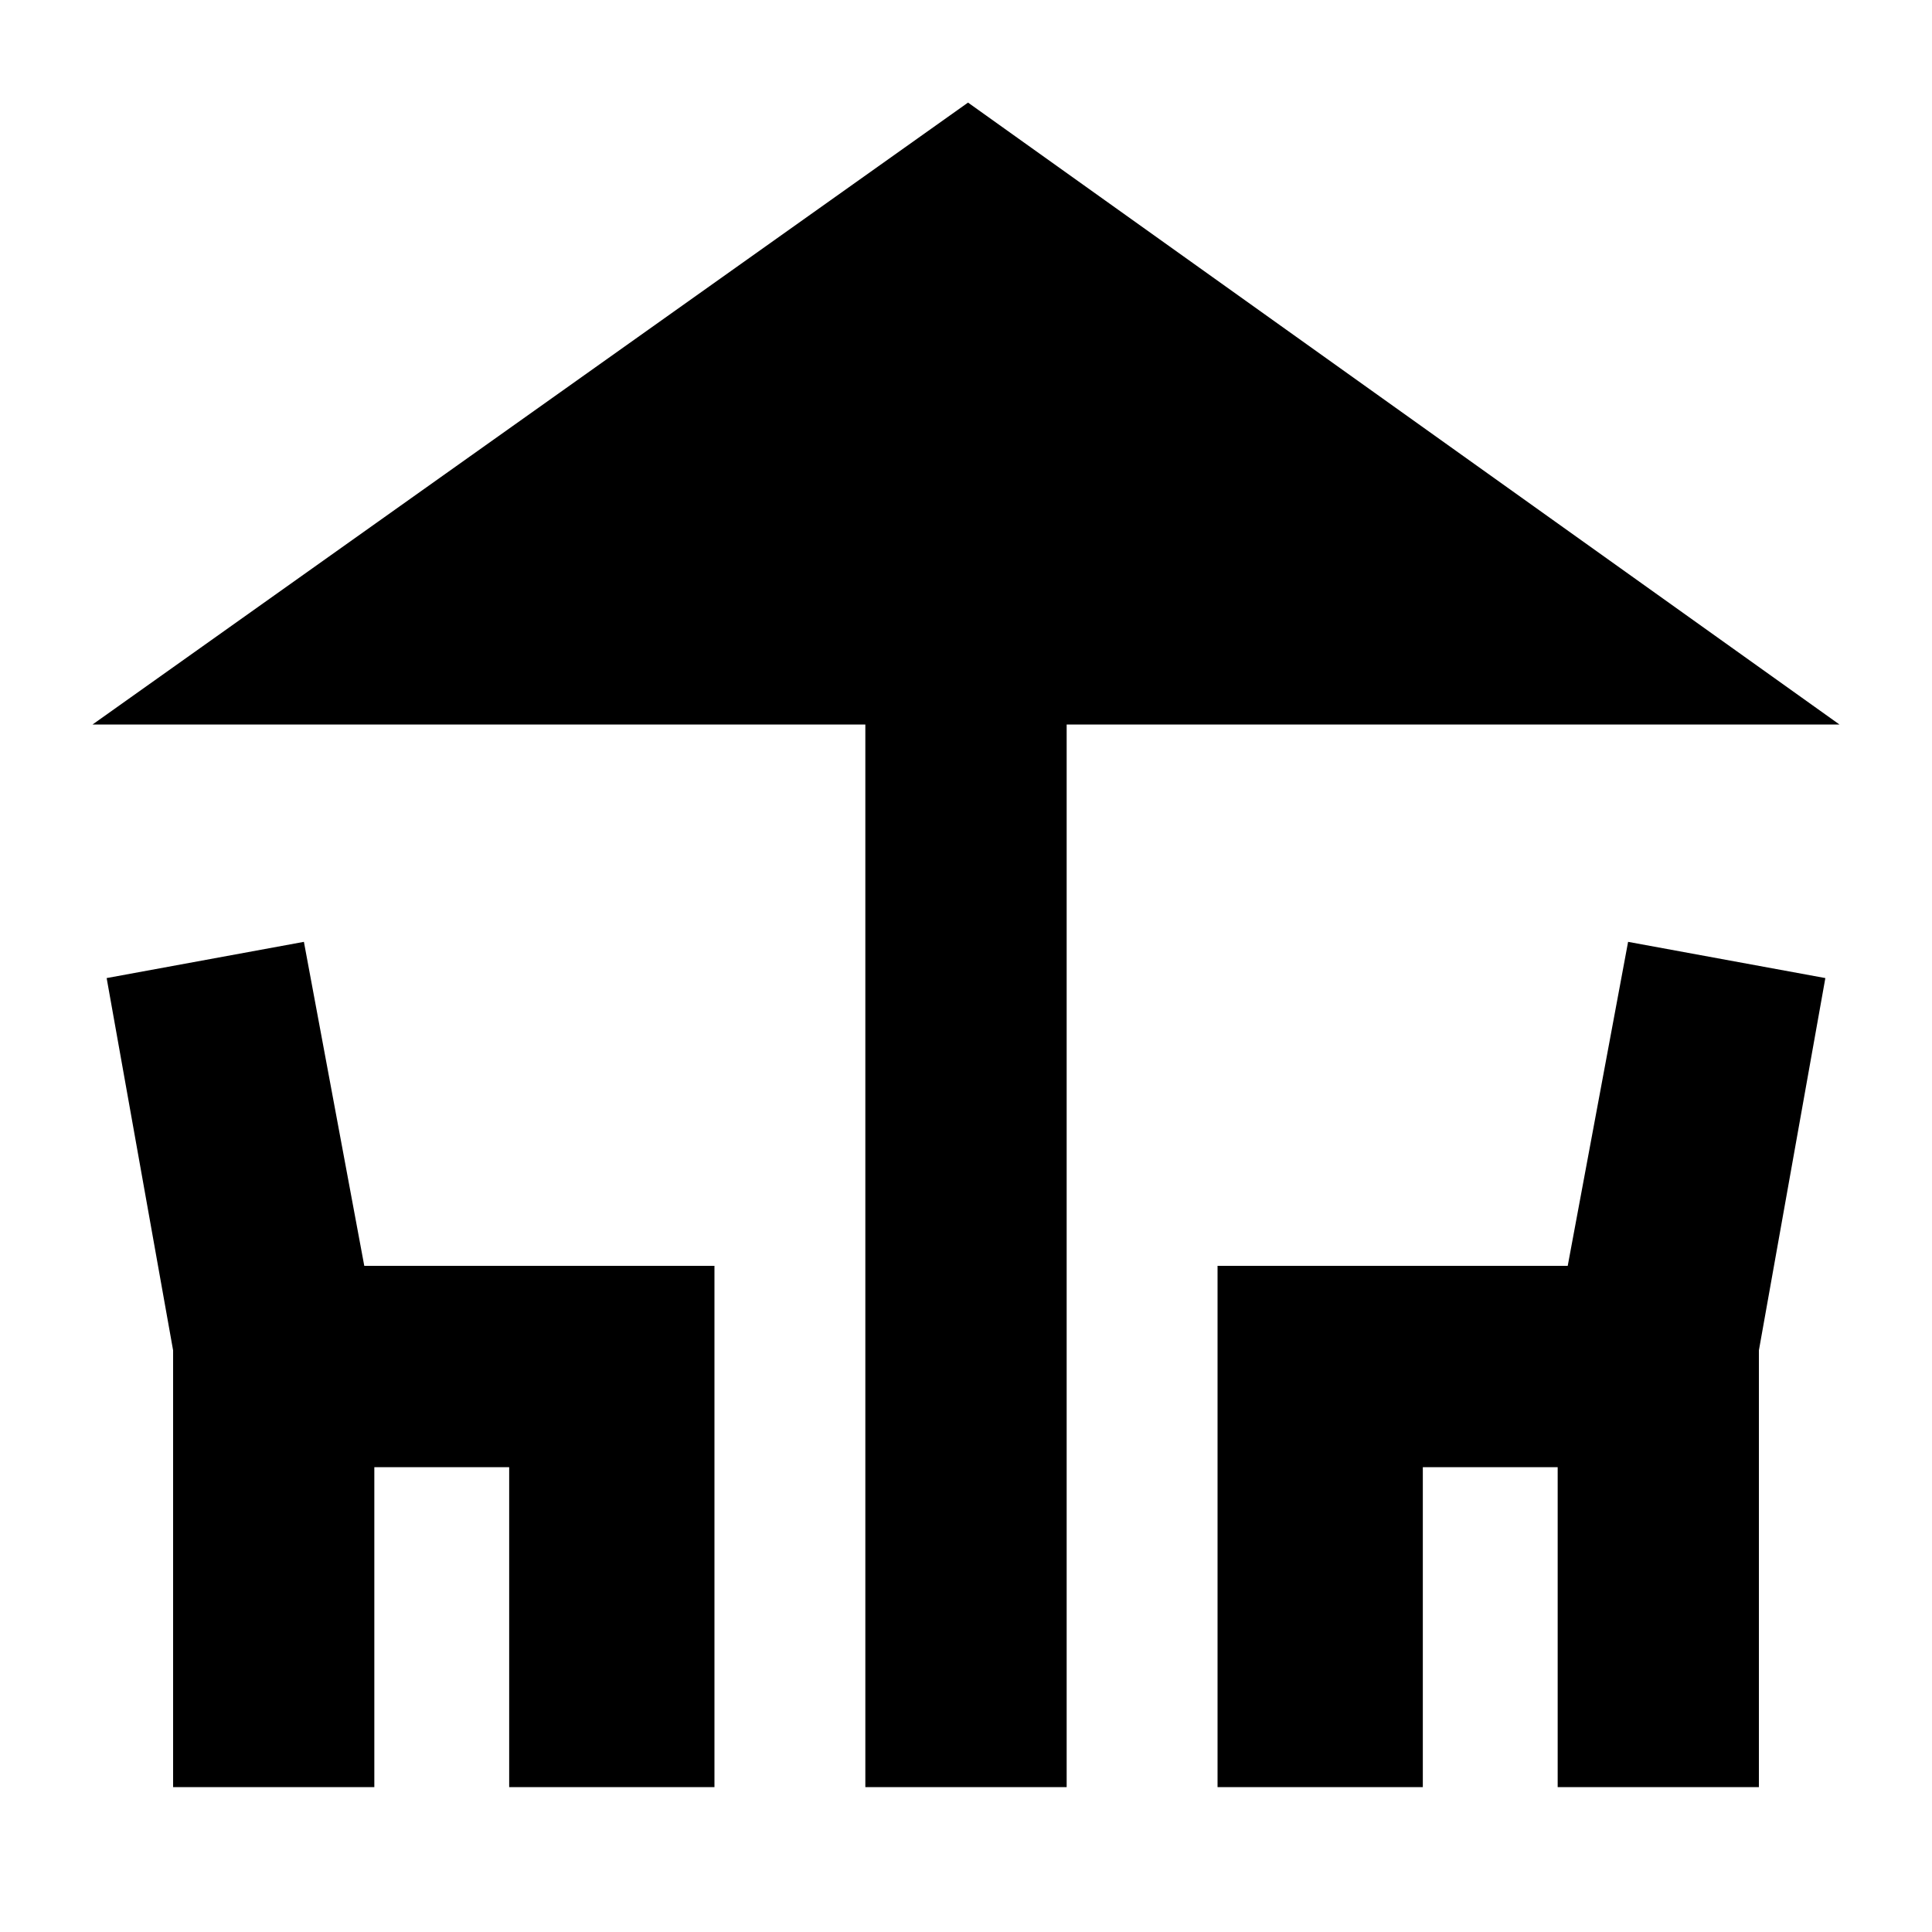 <svg xmlns="http://www.w3.org/2000/svg" height="20" width="20"><path d="M8.958 18.5V7.5H0.958L10.021 1.062L19.042 7.5H11.042V18.5ZM1.792 18.5V13.979L1.104 10.125L3.146 9.75L3.771 13.104H7.396V18.5H5.271V15.188H3.875V18.5ZM12.604 18.5V13.104H16.229L16.854 9.75L18.896 10.125L18.208 13.979V18.5H16.125V15.188H14.729V18.5Z"/></svg>